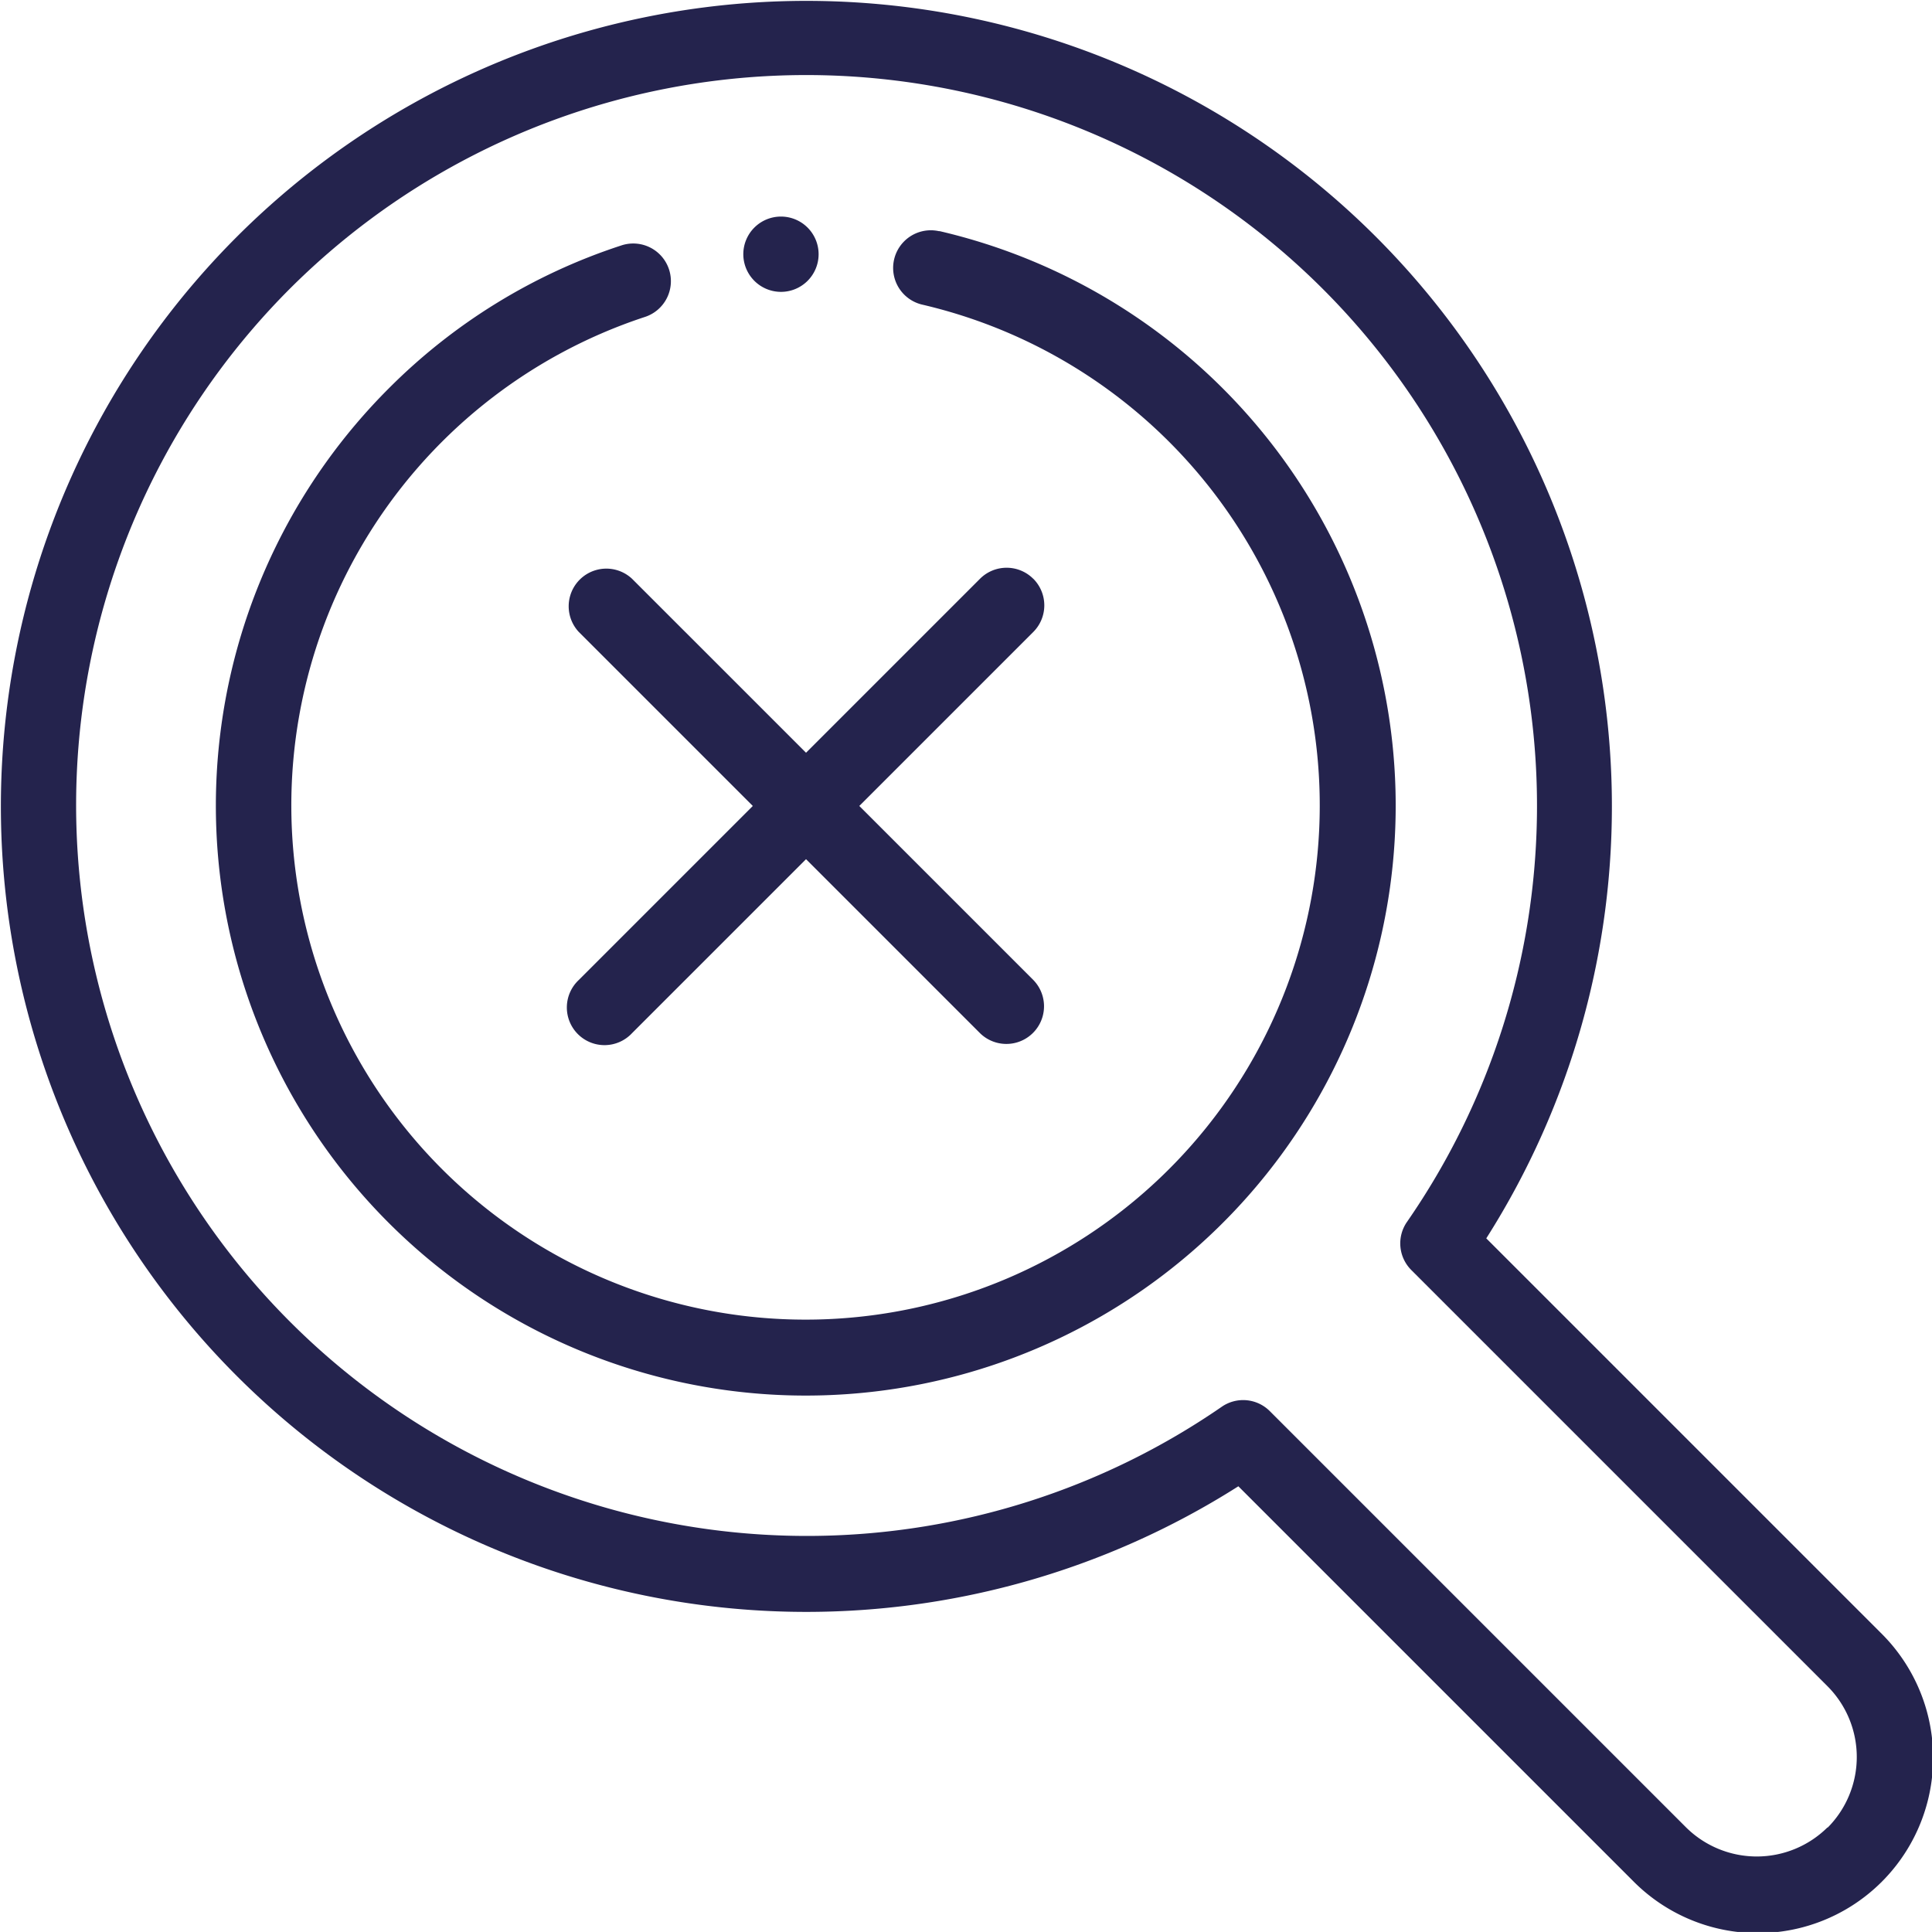 <svg xmlns="http://www.w3.org/2000/svg" width="33.766" height="33.765" viewBox="0 0 33.766 33.765">
  <g id="not-found" transform="translate(-0.001 0)">
    <path id="Path_54819" data-name="Path 54819" d="M69.943,61.033a.658.658,0,1,0-.3,1.282,8.987,8.987,0,1,1-4.855.218.658.658,0,1,0-.411-1.25,10.2,10.2,0,0,0-4.061,2.5,10.31,10.31,0,1,0,9.624-2.754Zm0,0" transform="translate(-53.524 -56.991)" fill="#24234d" fill-rule="evenodd"/>
    <path id="Path_54820" data-name="Path 54820" d="M32.871,28.537l-6.894-6.894a14.078,14.078,0,1,0-4.333,4.333l6.894,6.894a3.064,3.064,0,1,0,4.333-4.333Zm-.93,3.4a1.756,1.756,0,0,1-2.473,0l-7.275-7.275a.658.658,0,0,0-.84-.075A12.772,12.772,0,0,1,5.057,5.056a12.772,12.772,0,0,1,19.534,16.3.658.658,0,0,0,.075.84l7.275,7.275a1.751,1.751,0,0,1,0,2.473Zm0,0" fill="#24234d" fill-rule="evenodd"/>
    <path id="Path_54821" data-name="Path 54821" d="M158.586,150.643a.658.658,0,0,0-.93,0l-3.041,3.041-3.041-3.041a.658.658,0,0,0-.93.93l3.041,3.041-3.041,3.041a.658.658,0,1,0,.93.93l3.041-3.041,3.041,3.041a.658.658,0,0,0,.931-.93l-3.041-3.041,3.041-3.041a.658.658,0,0,0,0-.93Zm0,0" transform="translate(-140.527 -140.528)" fill="#24234d" fill-rule="evenodd"/>
    <path id="Path_54822" data-name="Path 54822" d="M197.658,58.695a.658.658,0,1,0-.658-.658A.659.659,0,0,0,197.658,58.695Zm0,0" transform="translate(-184.008 -53.594)" fill="#24234d" fill-rule="evenodd"/>
  </g>
</svg>
